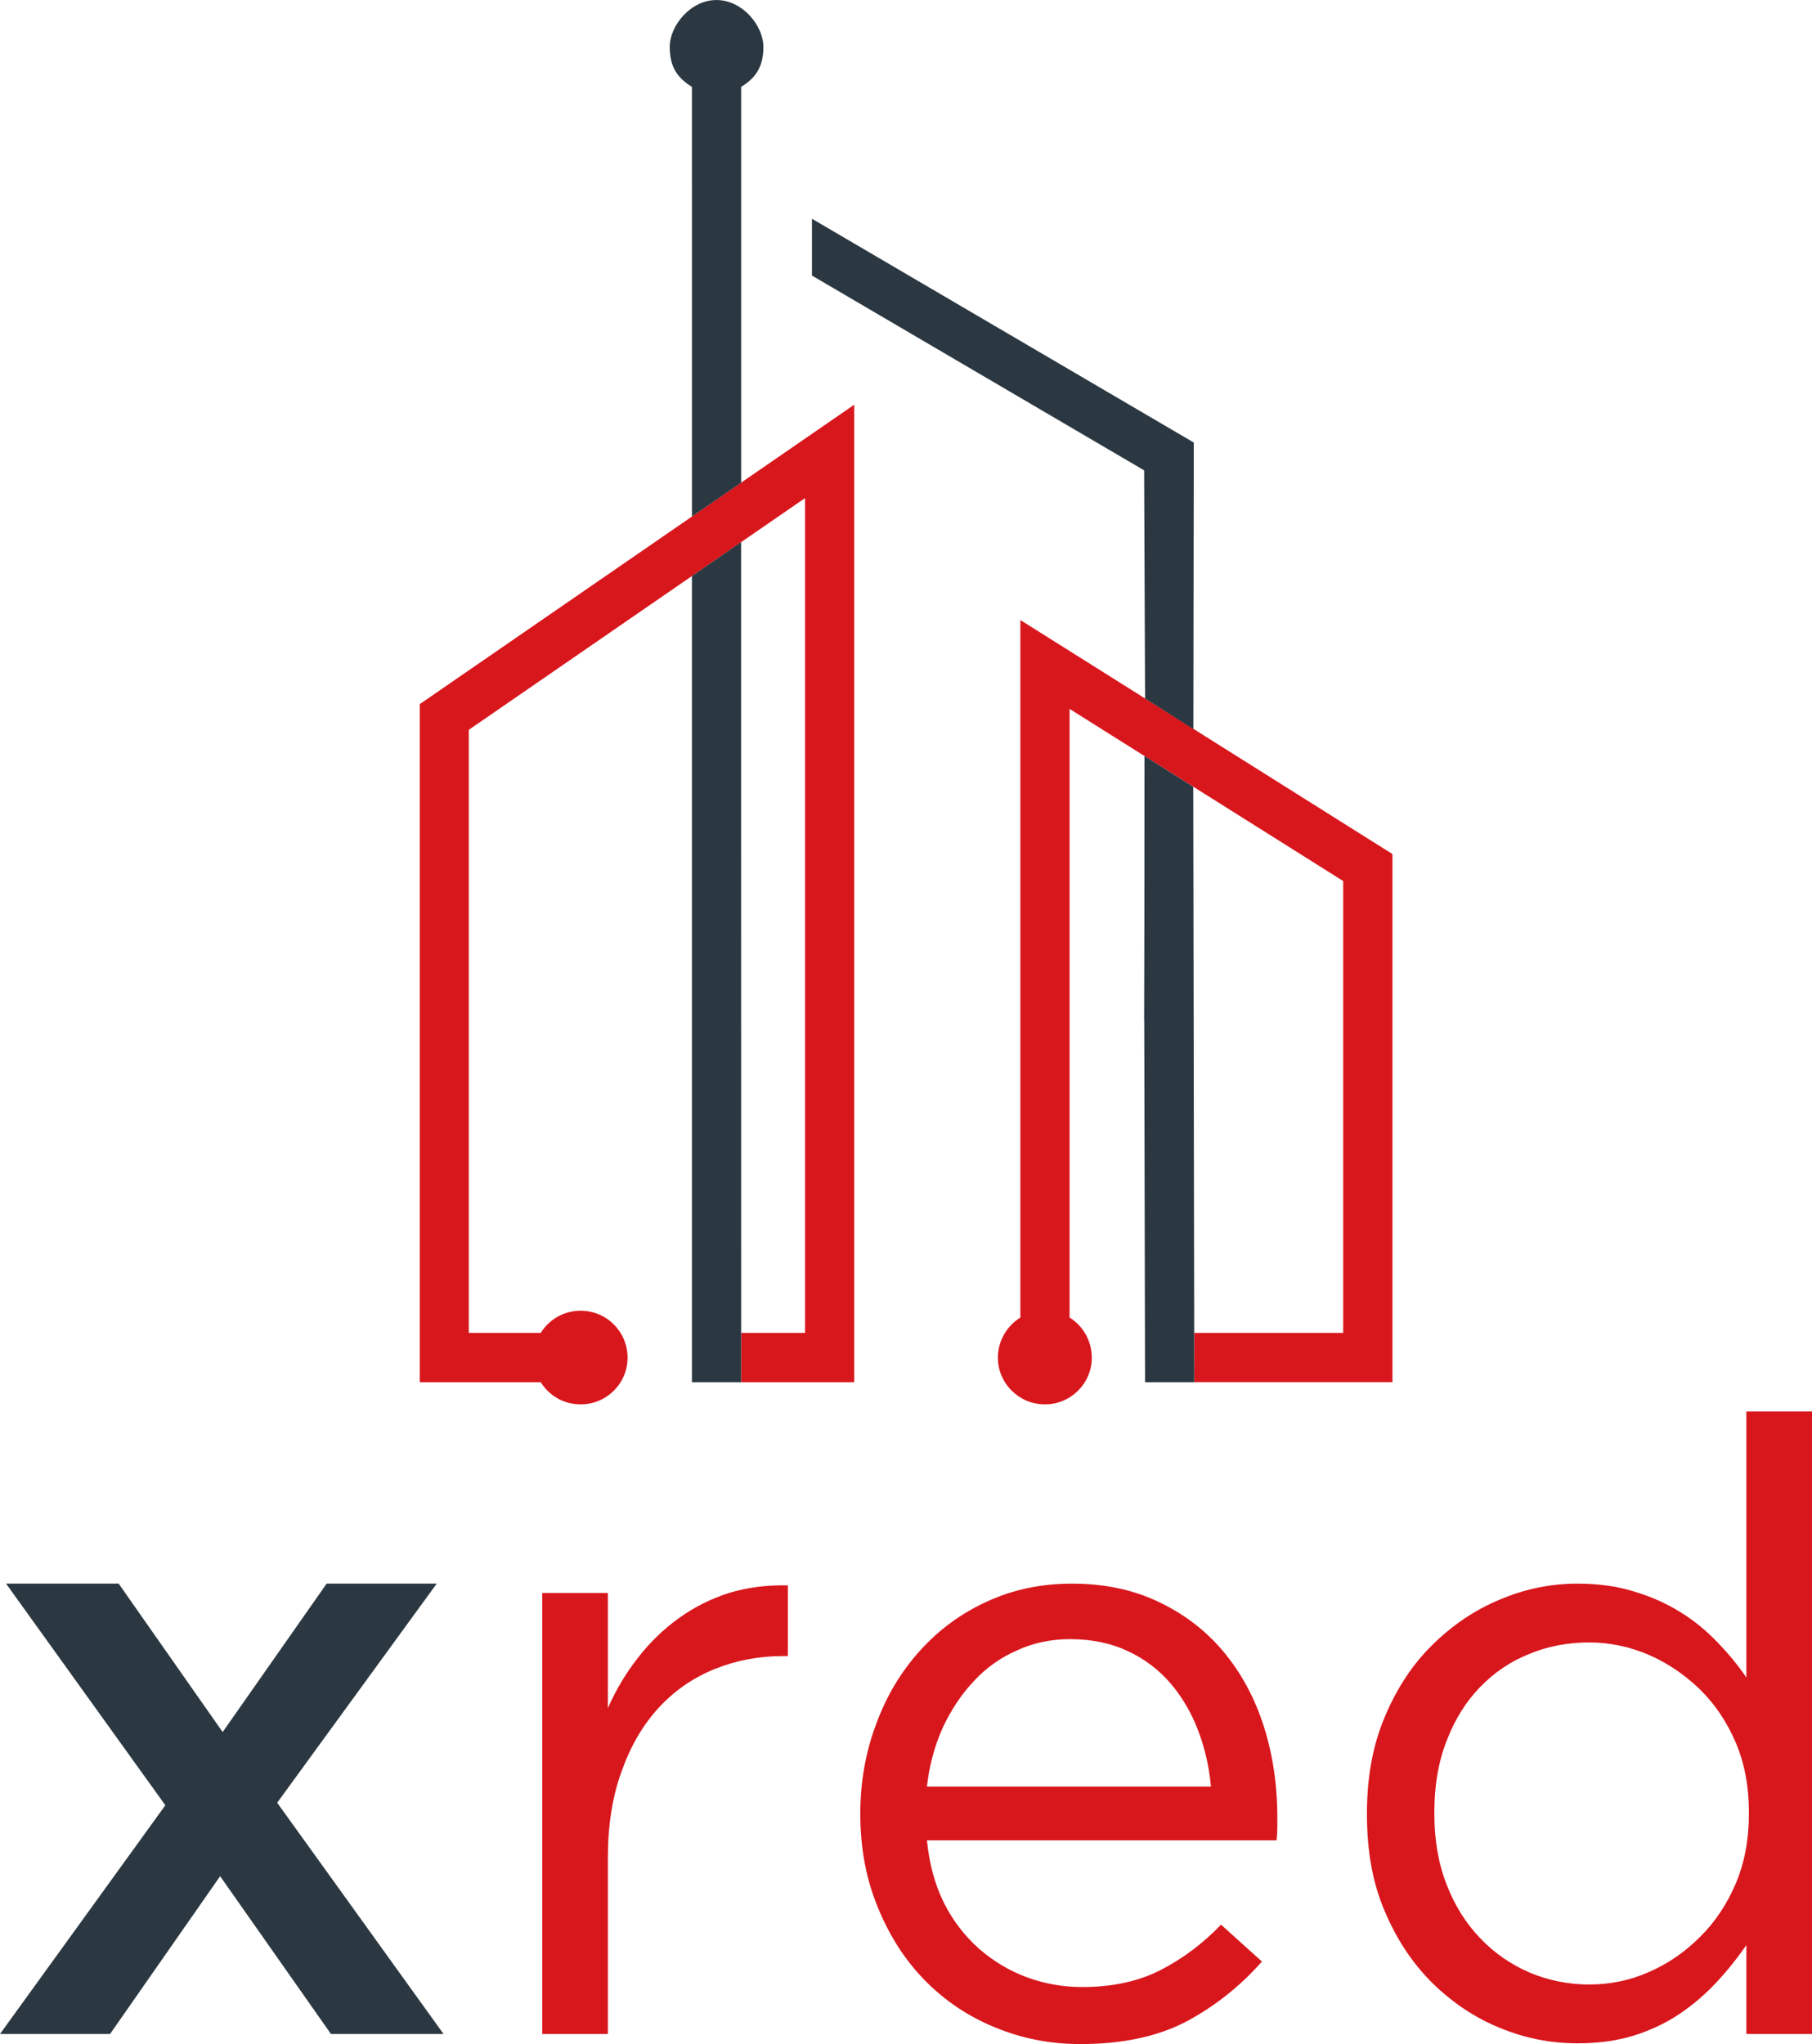 <?xml version="1.0" encoding="UTF-8" standalone="no"?>
<!-- Creator: CorelDRAW X7 -->

<svg
   xmlns:dc="http://purl.org/dc/elements/1.1/"
   xmlns:cc="http://creativecommons.org/ns#"
   xmlns:rdf="http://www.w3.org/1999/02/22-rdf-syntax-ns#"
   xmlns:svg="http://www.w3.org/2000/svg"
   xmlns="http://www.w3.org/2000/svg"
   xmlns:sodipodi="http://sodipodi.sourceforge.net/DTD/sodipodi-0.dtd"
   xmlns:inkscape="http://www.inkscape.org/namespaces/inkscape"
   xml:space="preserve"
   width="71.781mm"
   height="80.973mm"
   version="1.1"
   style="shape-rendering:geometricPrecision; text-rendering:geometricPrecision; image-rendering:optimizeQuality; fill-rule:evenodd; clip-rule:evenodd"
   viewBox="0 0 7178 8097"
   id="svg27"
   sodipodi:docname="xred.svg"
   inkscape:version="0.92.1 r15371"><sodipodi:namedview
     pagecolor="#ffffff"
     bordercolor="#666666"
     borderopacity="1"
     objecttolerance="10"
     gridtolerance="10"
     guidetolerance="10"
     inkscape:pageopacity="0"
     inkscape:pageshadow="2"
     inkscape:window-width="1366"
     inkscape:window-height="705"
     id="namedview29"
     showgrid="false"
     inkscape:snap-grids="false"
     inkscape:zoom="1"
     inkscape:cx="221.37385"
     inkscape:cy="189.20969"
     inkscape:window-x="-8"
     inkscape:window-y="-8"
     inkscape:window-maximized="1"
     inkscape:current-layer="Layer_x0020_1"><inkscape:grid
       type="xygrid"
       id="grid4549" /></sodipodi:namedview><defs
     id="defs4"><style
       type="text/css"
       id="style2"><![CDATA[
    .fil0 {fill:#2B3841;fill-rule:nonzero}
    .fil2 {fill:#B20000;fill-rule:nonzero}
    .fil1 {fill:#D8171D;fill-rule:nonzero}
   ]]></style></defs><g
     id="Layer_x0020_1"><g
       id="_289906288"><polygon
         class="fil0"
         points="655,7151 24,6273 470,6273 882,6861 1294,6273 1730,6273 1098,7141 1757,8057 1311,8057 872,7432 436,8057 0,8057 "
         id="polygon7" /><path
         class="fil1"
         d="M2148 6310l260 0 0 456c32,-72 71,-138 119,-199 47,-61 101,-113 162,-157 61,-44 127,-77 199,-100 72,-22 150,-32 233,-30l0 280 -20 0c-95,0 -184,17 -269,51 -84,34 -158,84 -221,152 -63,68 -112,151 -148,252 -37,100 -55,215 -55,346l0 696 -260 0 0 -1747z"
         id="path9" /><path
         class="fil1"
         d="M4797 7077c-7,-78 -24,-152 -51,-223 -27,-71 -64,-133 -110,-187 -46,-53 -102,-96 -169,-127 -66,-31 -142,-47 -228,-47 -74,0 -144,14 -209,44 -65,28 -123,69 -172,122 -50,53 -91,115 -124,186 -32,72 -53,149 -62,232l1125 0zm-1125 213c9,92 31,174 67,247 36,72 83,132 139,182 56,49 119,87 189,113 70,26 143,39 220,39 121,0 225,-23 312,-68 87,-45 166,-104 238,-179l162 146c-87,99 -188,178 -300,238 -113,59 -253,89 -419,89 -120,0 -232,-22 -338,-66 -106,-43 -198,-105 -277,-185 -79,-80 -141,-177 -187,-289 -47,-113 -70,-237 -70,-372 0,-126 21,-245 63,-356 41,-112 99,-208 174,-291 74,-82 162,-147 265,-194 102,-47 214,-71 336,-71 128,0 243,24 345,73 101,48 187,114 256,197 70,84 123,182 159,294 36,113 54,233 54,362 0,11 0,24 0,39 0,14 -1,32 -3,52l-1385 0z"
         id="path11" /><path
         class="fil1"
         d="M6296 7861c82,0 160,-16 235,-49 76,-33 143,-79 203,-139 60,-59 107,-130 142,-212 35,-83 52,-174 52,-276l0 -7c0,-101 -17,-193 -52,-275 -35,-82 -82,-152 -142,-211 -60,-58 -127,-104 -203,-137 -75,-32 -153,-49 -235,-49 -85,0 -165,15 -239,46 -75,30 -139,74 -195,132 -55,57 -99,127 -131,211 -33,83 -49,178 -49,283l0 7c0,104 16,197 49,281 32,83 77,154 133,212 56,59 122,104 196,136 74,31 153,47 236,47zm-47 233c-106,0 -208,-20 -307,-61 -99,-40 -188,-100 -267,-177 -79,-78 -142,-173 -189,-284 -48,-111 -71,-239 -71,-383l0 -7c0,-142 23,-269 71,-382 47,-112 110,-208 189,-285 79,-78 168,-138 267,-179 99,-42 201,-63 307,-63 81,0 156,10 223,31 68,20 128,47 183,81 54,33 103,73 146,118 44,45 83,92 117,142l0 -1054 260 0 0 2466 -260 0 0 -352c-36,52 -76,102 -120,149 -44,47 -93,89 -147,125 -54,36 -114,64 -181,85 -66,20 -140,30 -221,30z"
         id="path13" /><polygon
         class="fil2"
         points="4256,5475 4061,5475 4061,5280 4256,5280 "
         id="polygon15" /><path
         class="fil1"
         d="M3189 1973l-1332 918 0 2389 285 0c33,-53 91,-88 158,-88 103,0 186,83 186,186 0,102 -83,185 -186,185 -67,0 -125,-35 -158,-88l-479 0 0 -2686 1721 -1186 0 3872 -448 0 0 -195 253 0 0 -3307z"
         id="path17" /><path
         class="fil1"
         d="M5516 3383l0 2092 -785 0 0 -195 590 0 0 -1790 -1084 -682 0 2411c53,33 88,92 88,159 0,102 -83,185 -186,185 -102,0 -186,-83 -186,-185 0,-67 36,-126 89,-159l0 -2763 1474 927z"
         id="path19" /><path
         style="fill:#2b3841;fill-rule:nonzero;stroke-width:0.038"
         d="m 121.568,32.752 v 8.504 l 49.736,29.164 0.141,34.156 7.23,4.592 0.062,-42.912 z m 49.752,120.047 0.121,54.137 h 7.371 l -0.152,-89.141 -7.303,-4.611 c 0.001,3.339 -0.013,30.017 -0.053,39.631 z"
         transform="matrix(26.458,0,0,26.458,0,-0.084)"
         id="polygon23"
         inkscape:connector-curvature="0"
         sodipodi:nodetypes="cccccccccccccc" /></g><path
       style="clip-rule:evenodd;fill:#2b3841;fill-rule:nonzero;stroke-width:0.038;image-rendering:optimizeQuality;shape-rendering:geometricPrecision;text-rendering:geometricPrecision"
       d="m 107.264,0.004 c -3.855,0 -6.992,3.817 -6.992,7.029 0,3.175 1.323,4.725 3.326,5.973 l 0.004,64.328 c 2.454,-1.69 4.924,-3.386 7.367,-5.062 V 13.006 c 2.003,-1.247 3.326,-2.798 3.326,-5.973 0,-3.213 -3.138,-7.029 -7.031,-7.029 z m 3.697,81.146 c -2.434,1.707 -4.92,3.4 -7.363,5.086 V 206.936 h 7.371 z"
       transform="matrix(26.458,0,0,26.458,0,-0.084)"
       id="path21"
       inkscape:connector-curvature="0"
       sodipodi:nodetypes="ssccccssccccc" /><g
       id="g4524" /></g></svg>